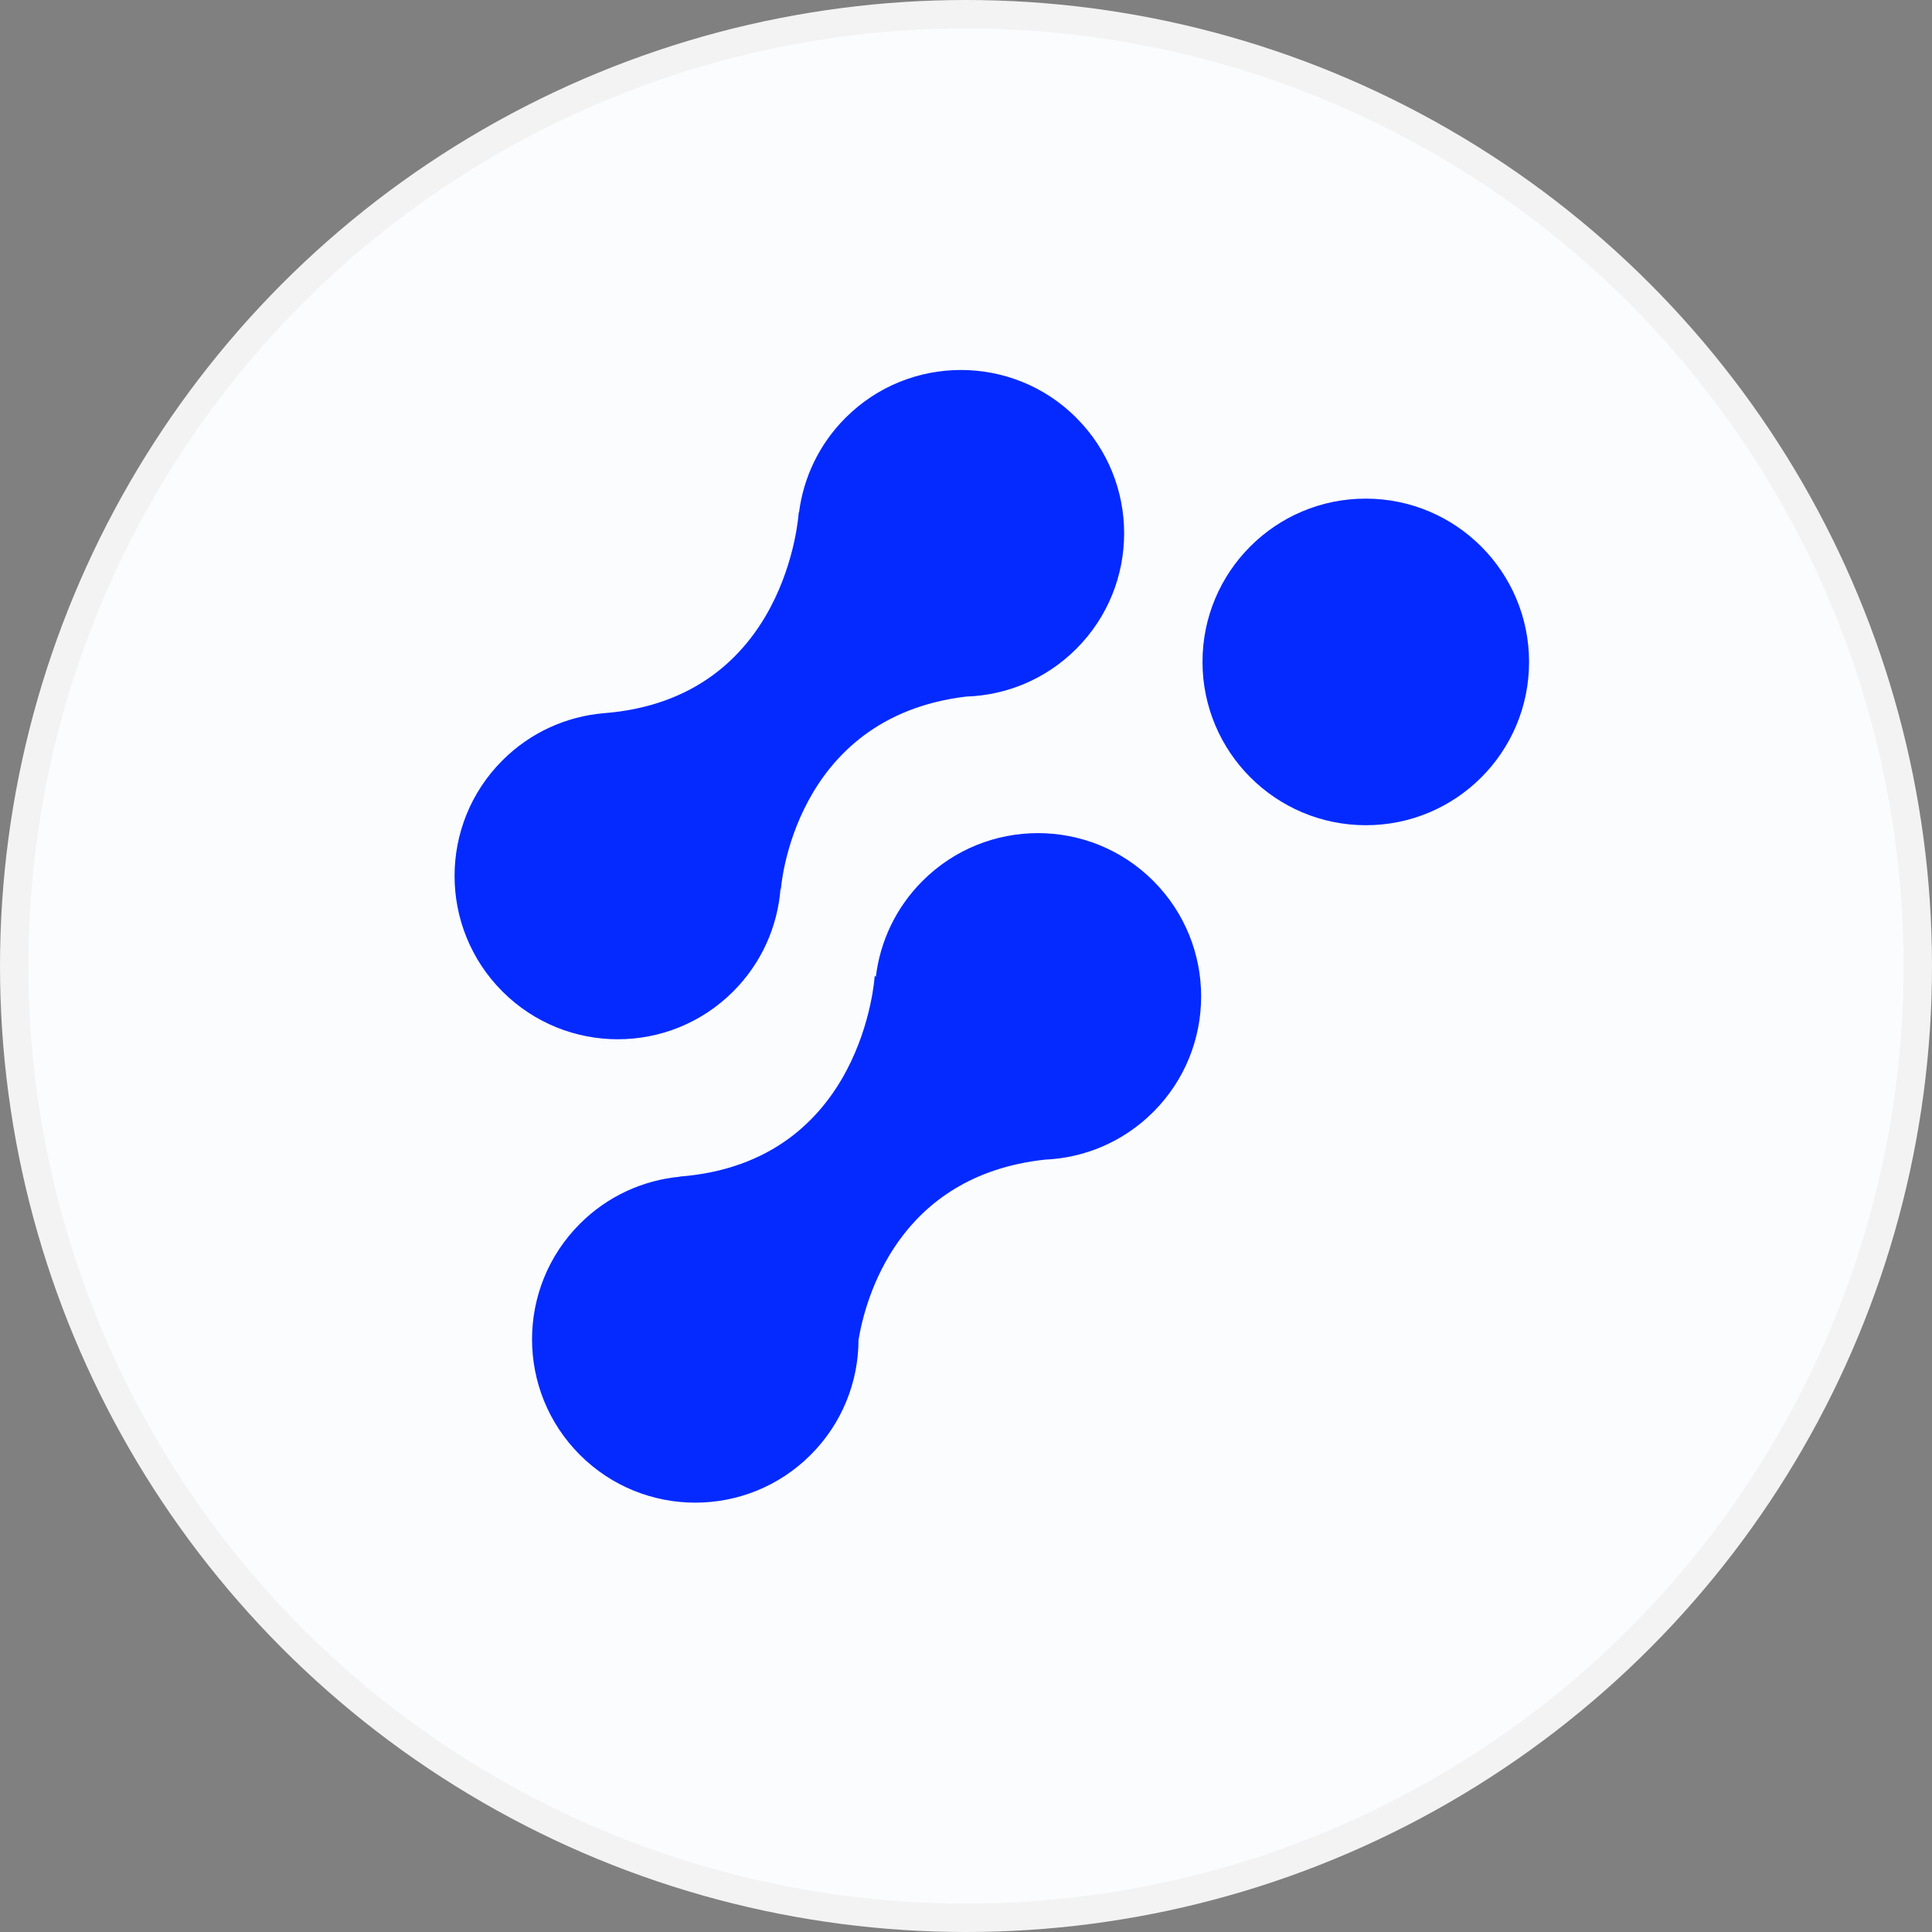 <svg fill="none" height="68" viewBox="0 0 68 68" width="68" xmlns="http://www.w3.org/2000/svg"><rect x="0" y="0" width="68" height="68" fill="#808080" stroke="none"/><circle cx="34" cy="34" fill="#fbfcfe" r="33.5" stroke="#f3f3f3"/><g fill="#042aff"><path d="m53.818 23.301c0-3.174-2.573-5.749-5.747-5.751-3.174-.002-5.747 2.57-5.747 5.744s2.573 5.749 5.747 5.751c3.174.002 5.747-2.57 5.747-5.744z"/><path d="m37.883 14.706c2.244 2.245 2.244 5.885 0 8.13-1.075 1.075-2.469 1.636-3.877 1.681-6.108.727-6.521 6.775-6.521 6.775l-.013-.013c-.103 1.318-.658 2.608-1.665 3.616-2.244 2.245-5.882 2.245-8.125 0s-2.244-5.885 0-8.13c.994-.995 2.263-1.549 3.562-1.662 6.499-.501 6.869-7.071 6.869-7.071l.009.01c.155-1.22.701-2.4 1.637-3.336 2.244-2.245 5.882-2.245 8.126 0z"/><path d="m40.593 31.006c2.244 2.245 2.244 5.885 0 8.13-1.058 1.059-2.427 1.619-3.813 1.679-5.187.562-6.329 4.931-6.563 6.346-.005 1.464-.566 2.927-1.683 4.044-2.244 2.245-5.882 2.245-8.125 0-2.244-2.245-2.244-5.885-0-8.13.982-.983 2.231-1.535 3.513-1.658l-.005-.005c6.499-.501 6.87-7.07 6.87-7.07l.04.041c.148-1.234.695-2.429 1.642-3.376 2.244-2.245 5.882-2.245 8.126 0z"/></g></svg>